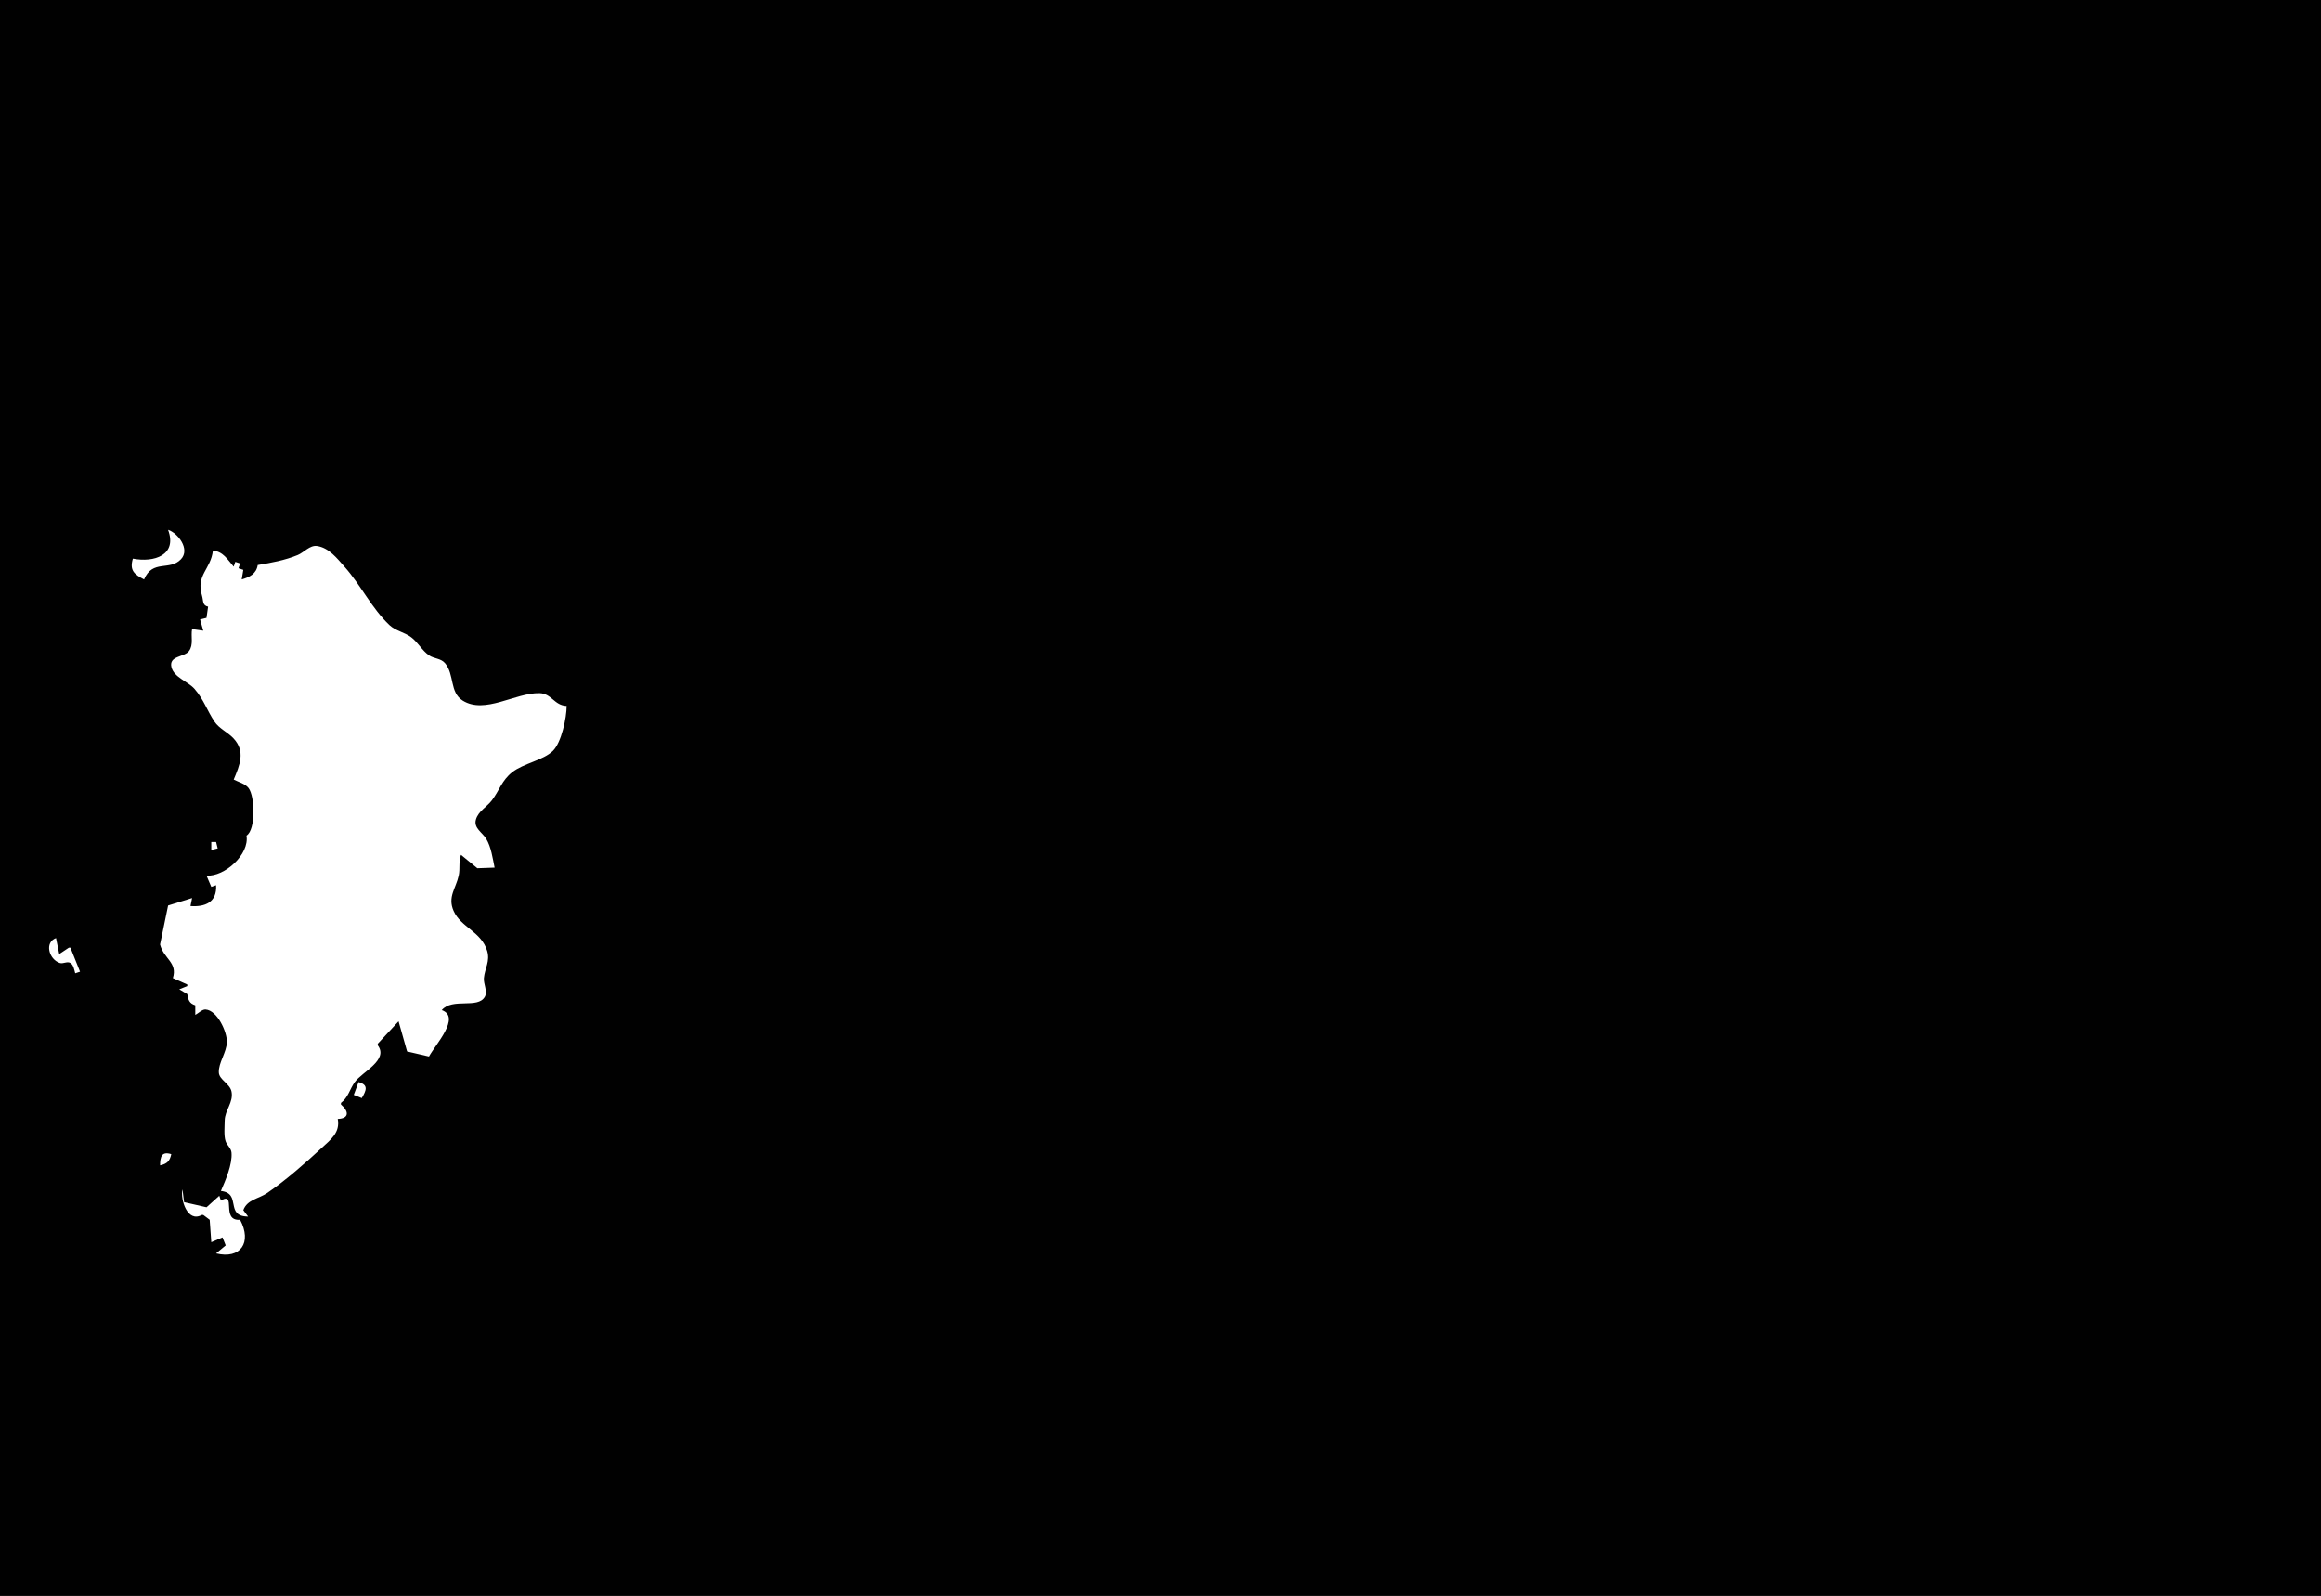 <?xml version="1.0" standalone="yes"?>
<svg xmlns="http://www.w3.org/2000/svg" width="1450" height="997">
<path style="fill:#010101; stroke:none;" d="M0 0L0 997L1450 997L1450 0L0 0z"/>
<path style="fill:#ffffff; stroke:none;" d="M105 331C110.896 346.822 96.301 351.578 83 349C80.85 356.294 83.773 358.785 90 362C95.336 349.308 105.958 356.871 113.062 349.361C118.979 343.105 111.108 332.965 105 331M161 353C160.116 358.467 156.015 360.524 151 362L152 356L149 355L150 352L147 351L146 354C142.071 349.488 139.38 344.491 133 344C131.788 355.542 122.299 359.246 126.167 372C127.156 375.261 126.292 378.205 130 379L129 386L125 387L127 394L120 393C119.113 397.594 121.082 402.795 118.015 406.812C115.098 410.634 105.232 409.603 107.157 416.961C108.79 423.199 117.558 425.817 121.491 430.321C127.334 437.014 129.316 443.844 134.008 450.826C136.944 455.195 142.221 457.396 145.786 461.174C153.566 469.417 149.718 478.056 146 487C148.971 488.568 153.134 489.534 155.258 492.278C159.311 497.514 159.847 518.315 154 522C155.918 533.831 140.282 547.759 129 547L132 554L135 553C135.638 563.664 128.025 566.686 119 566L120 561L105.028 565.654L100 590C102.263 598.979 111.066 601.219 108 611L117 615L117 616L112 618L117 621C117.596 624.71 118.313 626.807 122 628L122 634C123.797 633.075 126.323 630.459 128.421 630.608C135.822 631.134 141.926 644.761 141.74 651C141.546 657.476 136.458 663.826 136.708 669.946C136.899 674.624 143.672 676.894 144.652 682C145.933 688.677 140.457 693.578 140.38 700C140.336 703.619 139.774 709.541 140.93 712.911C141.805 715.463 144.384 717.252 144.625 720.039C145.262 727.405 140.859 737.364 138 744C151.273 745.482 140.137 759.865 155 760L152 756C154.391 749.346 161.626 748.923 167 745.225C178.875 737.054 190.427 726.849 200.999 717.093C206.642 711.886 212.585 707.511 211 699C218.261 698.759 218.048 694.241 213 690L213 689C217.643 685.473 218.382 680.575 221.638 676C226.157 669.65 242.955 662.229 236 653L236 652L249 638L254.318 656.821L268 660C271.896 652.692 288.155 635.372 276 631C282.656 623.097 298.468 630.428 302.883 622.683C304.773 619.367 301.978 614.588 302.313 611C302.881 604.918 306.298 600.462 304.351 594C300.741 582.015 287.862 579.285 283.367 568.996C279.561 560.285 284.813 554.987 286.567 547C287.555 542.503 286.378 538.553 288 534L298.213 542.382L309 542C307.801 536.189 306.86 529.154 303.772 524.015C301.376 520.027 295.812 517.333 297.323 511.999C298.835 506.656 304.208 504.094 307.351 499.91C311.964 493.771 313.568 487.44 320 482.39C327.076 476.835 339.358 474.99 345.397 469.107C350.777 463.866 353.995 448.31 354 441C346.188 440.746 344.653 433.15 336.996 433.005C321.797 432.716 302.948 446.398 289.043 437.647C280.824 432.475 284.021 421.404 278.034 414.303C275.439 411.225 271.203 411.586 268.039 409.411C263.698 406.427 261.195 401.38 256.961 398.16C252.831 395.019 247.1 394.073 243.379 390.581C232.176 380.068 225.44 365.478 215.174 354C210.569 348.852 205.489 342.158 198 341.093C193.588 340.466 189.826 345.151 186 346.734C177.97 350.055 169.51 351.559 161 353M132 526L132 531L136 530L135 526L132 526M47 608L50 607L44 592L43 592L37 596L35 586C27.627 588.711 30.581 599.221 37.259 601.527C39.586 602.33 42.153 600.118 44.272 601.745C45.996 603.068 46.428 606.056 47 608M224 676L221 684L226 686C228.814 681.186 230.392 677.771 224 676M100 728C104.322 727.106 106.106 725.322 107 721C100.987 719.099 100.064 722.619 100 728M114 743C112.49 749.344 117.165 763.981 126 759L127 759L131 762L132 776L139 773L141 778L135 783C150.227 786.785 157.58 776.236 150 762C137.632 762.93 148.033 744.047 138 750L137 747L129.024 754.2L115 751L114 743z"/>
</svg>
